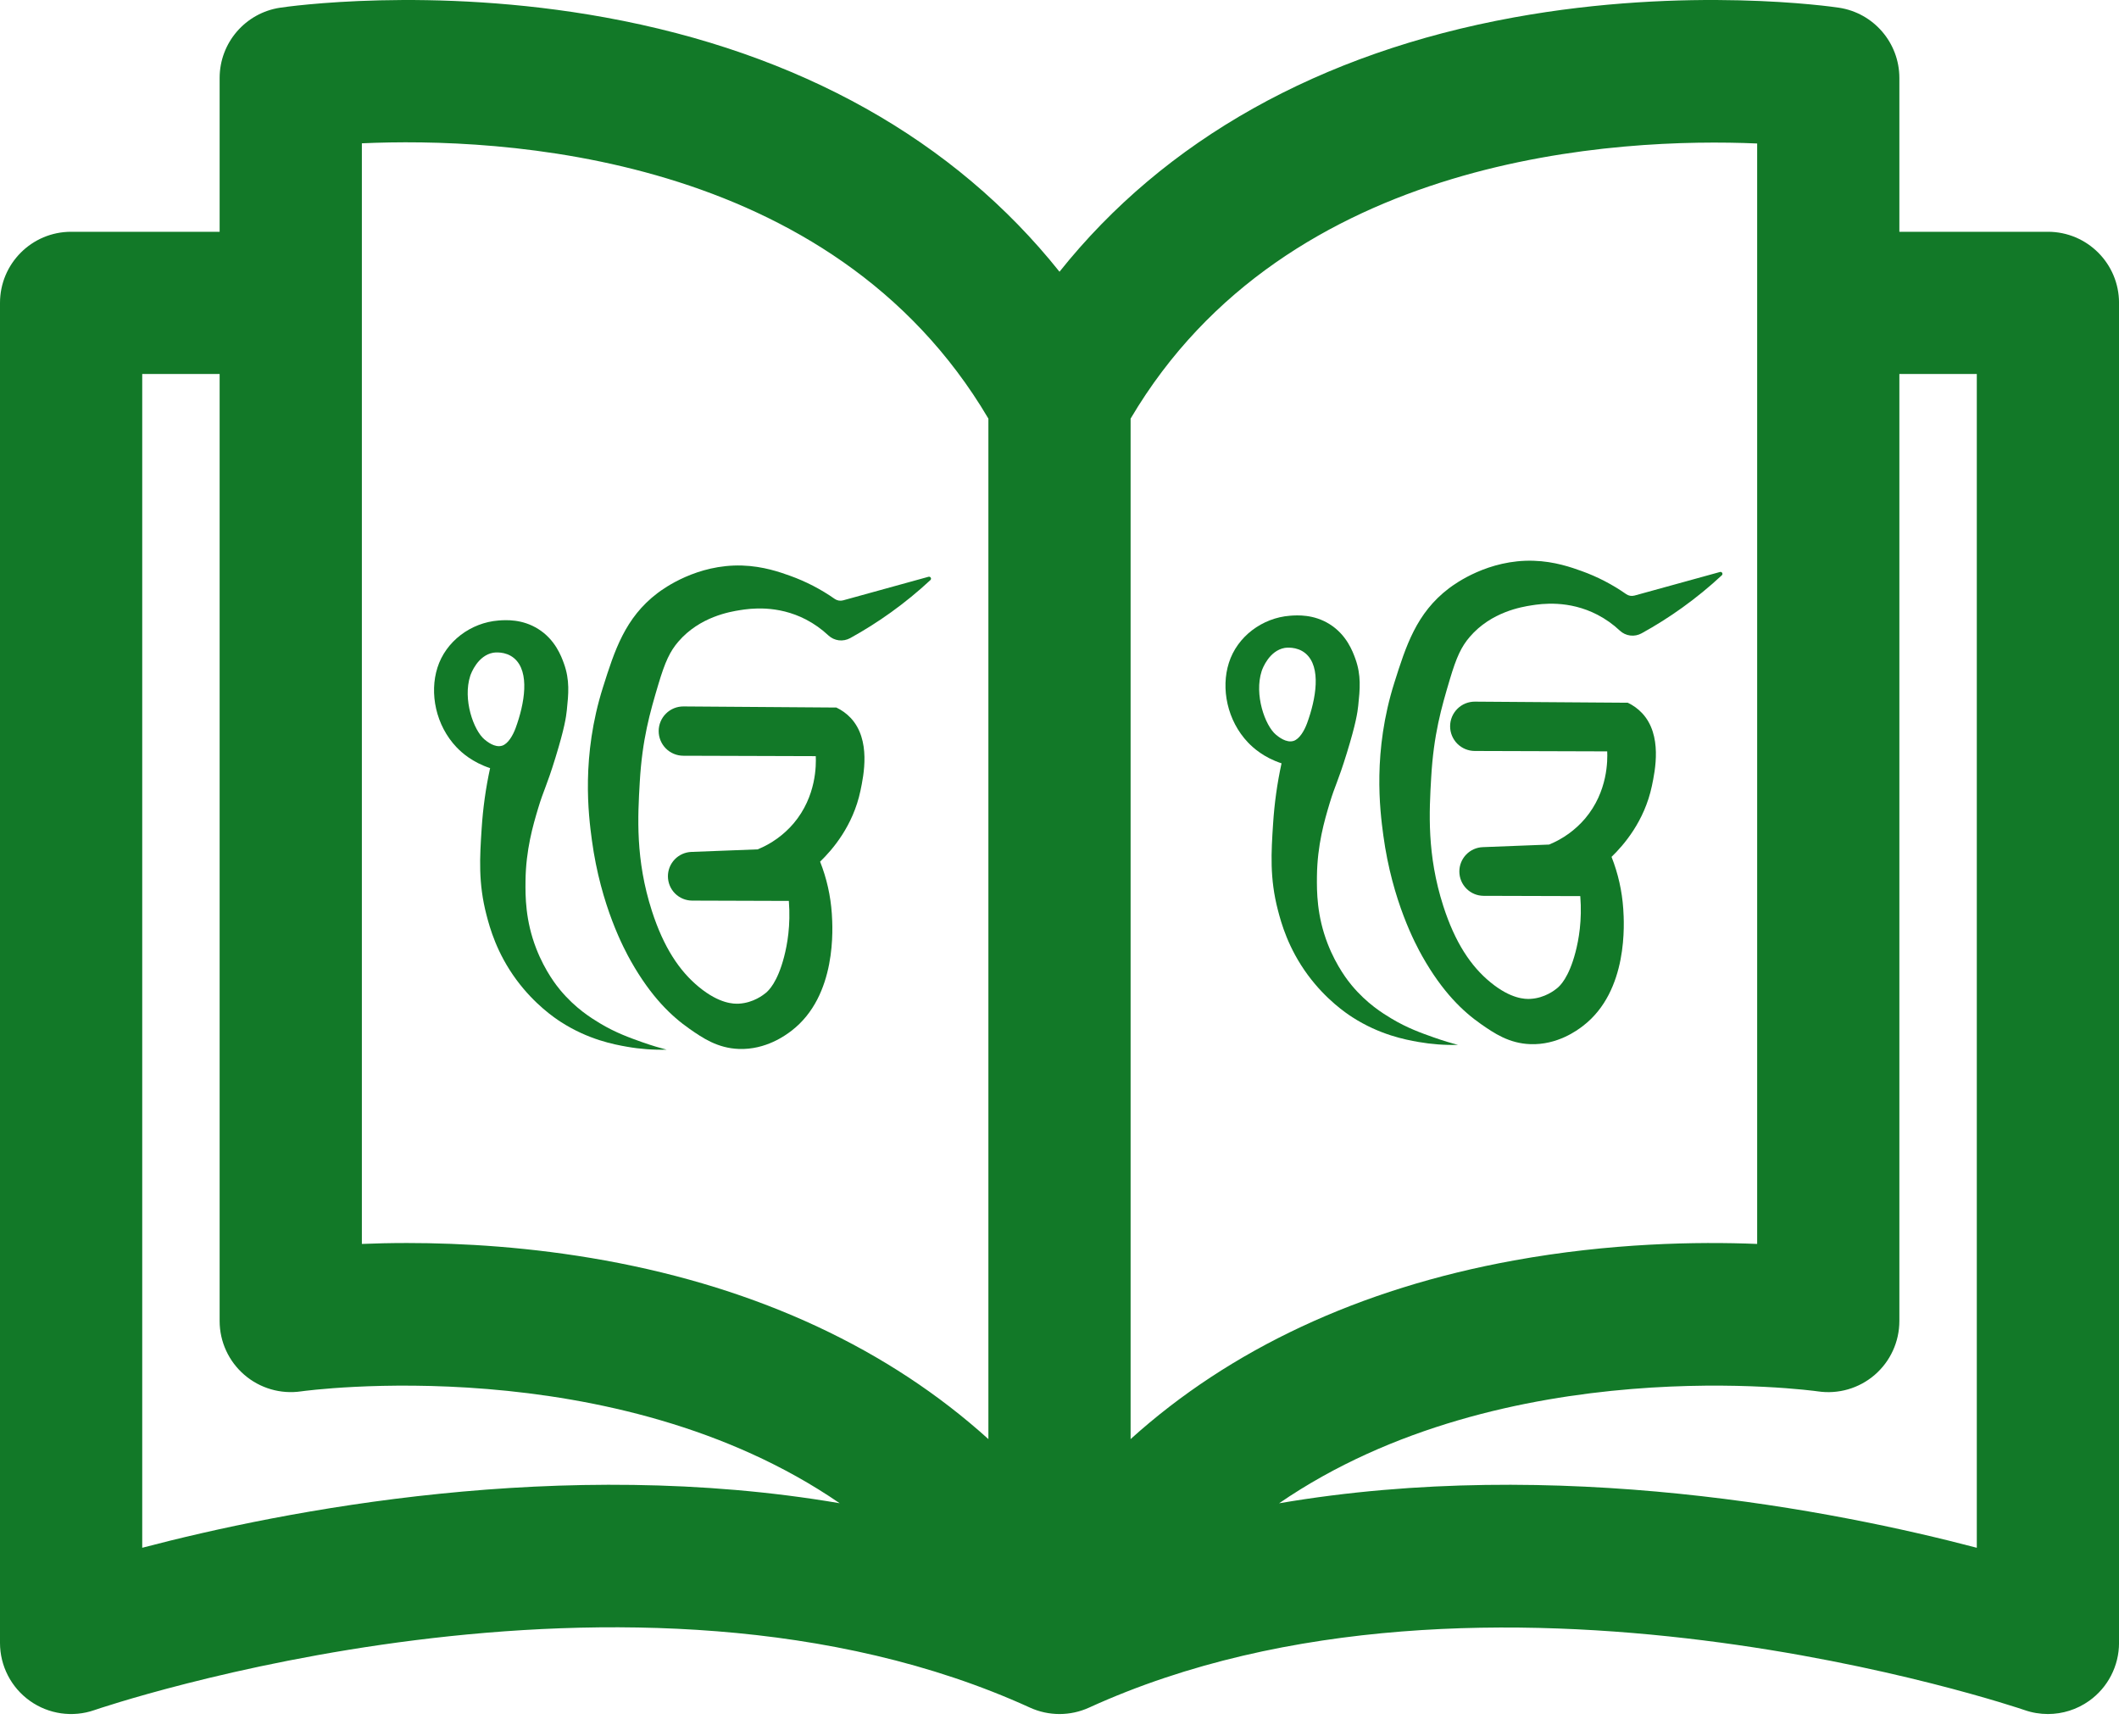 <svg width="83" height="68" viewBox="0 0 83 68" fill="none" xmlns="http://www.w3.org/2000/svg">
<path d="M80.216 9.078L74.397 9.078V3.055C74.397 1.676 73.389 0.505 72.025 0.301C71.787 0.265 66.119 -0.559 59.293 0.683C51.684 2.068 45.616 5.482 41.5 10.643C37.384 5.482 31.316 2.068 23.707 0.683C16.882 -0.558 11.214 0.265 10.976 0.301C9.612 0.505 8.603 1.676 8.603 3.055V9.078H2.785C1.247 9.078 0 10.325 0 11.863V64.348C0 65.25 0.437 66.096 1.172 66.618C1.907 67.141 2.85 67.275 3.701 66.978C3.91 66.906 24.781 59.783 40.344 66.882C41.079 67.217 41.922 67.217 42.657 66.882C58.176 59.803 79.092 66.906 79.3 66.978C79.598 67.082 79.907 67.133 80.215 67.133C80.786 67.133 81.351 66.958 81.829 66.618C82.564 66.096 83.001 65.25 83.001 64.348V11.863C83.001 10.325 81.754 9.078 80.216 9.078ZM5.571 60.621V14.648H8.603V51.74C8.603 52.55 8.957 53.318 9.57 53.847C10.182 54.376 10.996 54.613 11.797 54.495C11.95 54.473 24.05 52.812 32.89 58.877C22.001 57.015 11.102 59.169 5.571 60.621ZM38.715 56.365C34.822 52.847 29.75 50.468 23.707 49.369C20.799 48.84 18.101 48.685 15.944 48.685C15.303 48.685 14.71 48.699 14.174 48.721V5.613H14.174C19.527 5.371 32.549 5.943 38.715 16.396V56.365ZM44.285 16.396C50.429 5.988 63.472 5.39 68.827 5.62V48.721C66.484 48.626 63.064 48.683 59.293 49.369C53.25 50.468 48.179 52.847 44.285 56.365V16.396ZM50.101 58.879C58.943 52.81 71.049 54.473 71.2 54.495C72.002 54.615 72.816 54.38 73.43 53.851C74.044 53.322 74.397 52.551 74.397 51.74V14.648H77.43V60.621C71.897 59.168 60.994 57.014 50.101 58.879Z" fill="#127928"/>
<path d="M56.8 28.447C56.8 28.319 56.825 28.193 56.874 28.075C56.923 27.958 56.995 27.851 57.086 27.761C57.176 27.671 57.283 27.6 57.401 27.552C57.52 27.504 57.646 27.48 57.773 27.481C59.572 27.495 61.962 27.51 63.76 27.524C63.971 27.624 64.161 27.762 64.321 27.932C65.123 28.789 64.829 30.186 64.703 30.785C64.411 32.17 63.598 33.102 63.123 33.561C63.381 34.212 63.535 34.9 63.582 35.598C63.617 36.136 63.792 38.813 62.003 40.183C61.779 40.356 60.999 40.935 59.94 40.896C59.107 40.866 58.522 40.468 58.005 40.107C57.311 39.622 56.506 38.865 55.712 37.458C55.45 36.993 54.533 35.295 54.184 32.72C54.048 31.719 53.764 29.433 54.617 26.735C55.072 25.297 55.479 24.009 56.756 23.041C56.999 22.858 58.299 21.908 60.068 21.963C60.897 21.988 61.563 22.227 61.951 22.366C62.57 22.588 63.156 22.892 63.695 23.269C63.742 23.302 63.796 23.325 63.853 23.335C63.91 23.344 63.968 23.341 64.024 23.326L67.371 22.403C67.387 22.398 67.405 22.399 67.421 22.406C67.436 22.413 67.449 22.424 67.458 22.439C67.466 22.454 67.469 22.471 67.466 22.488C67.464 22.505 67.456 22.521 67.443 22.532C66.955 22.986 66.438 23.409 65.896 23.798C65.385 24.165 64.852 24.502 64.301 24.805C64.165 24.88 64.01 24.91 63.856 24.891C63.703 24.872 63.559 24.805 63.447 24.699C63.185 24.453 62.891 24.244 62.573 24.079C61.444 23.493 60.37 23.649 59.988 23.71C59.613 23.769 58.413 23.961 57.569 24.945C57.243 25.325 57.051 25.728 56.789 26.61C56.457 27.726 56.156 28.765 56.059 30.447C55.981 31.791 55.884 33.472 56.534 35.49C56.99 36.905 57.606 37.842 58.385 38.477C59.183 39.131 59.744 39.135 59.947 39.123C60.512 39.09 60.902 38.779 60.999 38.698C61.096 38.618 61.448 38.304 61.712 37.289C61.837 36.81 61.974 36.058 61.899 35.098L58.112 35.087C57.86 35.086 57.618 34.985 57.44 34.806C57.262 34.627 57.162 34.385 57.162 34.133C57.162 33.886 57.258 33.649 57.429 33.471C57.6 33.294 57.833 33.189 58.079 33.18L60.677 33.079C61.222 32.857 61.705 32.508 62.087 32.061C62.986 30.999 62.968 29.757 62.953 29.429C61.421 29.423 59.295 29.418 57.764 29.413C57.508 29.412 57.263 29.31 57.082 29.129C56.902 28.948 56.8 28.703 56.8 28.447Z" fill="#127928"/>
<path d="M57.11 40.924C56.59 40.939 56.069 40.9 55.557 40.81C55.043 40.719 54.045 40.532 52.972 39.842C52.729 39.685 51.943 39.157 51.227 38.187C50.453 37.136 50.184 36.144 50.056 35.652C49.728 34.395 49.793 33.385 49.866 32.266C49.917 31.469 50.027 30.677 50.197 29.897C49.502 29.669 49.084 29.291 48.885 29.082C48.066 28.223 47.817 26.96 48.134 25.963C48.46 24.931 49.442 24.199 50.528 24.116C50.817 24.094 51.456 24.055 52.081 24.447C52.748 24.866 52.984 25.514 53.087 25.797C53.324 26.449 53.268 26.998 53.202 27.631C53.174 27.898 53.113 28.33 52.756 29.49C52.399 30.649 52.299 30.738 52.081 31.463C51.877 32.143 51.598 33.095 51.584 34.316C51.577 34.918 51.576 35.859 52.004 36.964C52.354 37.865 52.822 38.445 52.947 38.594C53.54 39.307 54.162 39.689 54.5 39.892C55.116 40.263 55.674 40.461 56.156 40.631C56.54 40.767 56.87 40.863 57.11 40.924ZM51.138 25.593C50.794 25.302 50.345 25.373 50.324 25.376C49.718 25.482 49.455 26.174 49.42 26.28C49.119 27.202 49.549 28.42 49.98 28.777C50.073 28.854 50.381 29.108 50.668 29.019C50.9 28.946 51.091 28.617 51.198 28.325C51.545 27.378 51.767 26.126 51.138 25.593Z" fill="#127928"/>
<path d="M25.8 28.634C25.8 28.507 25.825 28.381 25.874 28.263C25.923 28.145 25.995 28.038 26.086 27.949C26.176 27.859 26.284 27.788 26.401 27.74C26.52 27.692 26.646 27.668 26.773 27.669C28.572 27.683 30.962 27.697 32.76 27.712C32.971 27.812 33.161 27.95 33.321 28.119C34.123 28.976 33.829 30.373 33.703 30.972C33.411 32.358 32.598 33.289 32.123 33.748C32.381 34.4 32.535 35.087 32.582 35.786C32.617 36.323 32.792 39 31.003 40.371C30.779 40.543 29.999 41.123 28.94 41.084C28.107 41.053 27.522 40.656 27.005 40.294C26.311 39.81 25.506 39.052 24.712 37.645C24.45 37.18 23.533 35.482 23.184 32.908C23.048 31.907 22.764 29.62 23.617 26.922C24.072 25.484 24.479 24.197 25.756 23.229C25.999 23.046 27.299 22.095 29.068 22.15C29.897 22.176 30.563 22.414 30.951 22.553C31.57 22.776 32.156 23.079 32.695 23.457C32.742 23.49 32.796 23.512 32.853 23.522C32.91 23.532 32.968 23.529 33.024 23.514L36.371 22.59C36.387 22.586 36.405 22.587 36.421 22.594C36.436 22.6 36.449 22.612 36.458 22.627C36.466 22.642 36.469 22.659 36.467 22.676C36.464 22.693 36.456 22.708 36.443 22.72C35.955 23.174 35.438 23.597 34.896 23.986C34.385 24.353 33.852 24.689 33.301 24.993C33.165 25.067 33.01 25.098 32.856 25.079C32.703 25.059 32.559 24.992 32.447 24.887C32.185 24.641 31.891 24.432 31.573 24.266C30.444 23.68 29.37 23.836 28.988 23.897C28.613 23.957 27.413 24.148 26.569 25.132C26.243 25.512 26.052 25.915 25.789 26.798C25.457 27.914 25.156 28.952 25.059 30.635C24.981 31.979 24.884 33.66 25.534 35.678C25.99 37.093 26.606 38.029 27.385 38.665C28.183 39.318 28.744 39.322 28.947 39.31C29.512 39.277 29.902 38.966 30 38.886C30.096 38.805 30.448 38.492 30.712 37.477C30.837 36.998 30.974 36.245 30.899 35.286L27.112 35.274C26.86 35.273 26.618 35.172 26.44 34.994C26.262 34.815 26.162 34.572 26.162 34.32C26.162 34.074 26.258 33.837 26.429 33.659C26.6 33.481 26.833 33.377 27.079 33.367L29.677 33.267C30.222 33.045 30.705 32.696 31.087 32.248C31.985 31.186 31.968 29.945 31.953 29.616C30.421 29.611 28.296 29.605 26.764 29.6C26.508 29.599 26.263 29.497 26.082 29.316C25.902 29.135 25.8 28.89 25.8 28.634Z" fill="#127928"/>
<path d="M26.11 41.112C25.59 41.126 25.07 41.088 24.557 40.997C24.043 40.907 23.045 40.719 21.972 40.029C21.729 39.873 20.943 39.344 20.227 38.374C19.453 37.324 19.184 36.332 19.056 35.839C18.728 34.582 18.793 33.572 18.866 32.453C18.917 31.656 19.027 30.865 19.197 30.085C18.502 29.856 18.084 29.478 17.885 29.27C17.066 28.41 16.817 27.148 17.134 26.15C17.46 25.118 18.442 24.386 19.528 24.303C19.817 24.281 20.456 24.242 21.081 24.635C21.748 25.053 21.985 25.702 22.087 25.984C22.324 26.636 22.268 27.186 22.202 27.818C22.174 28.085 22.113 28.517 21.756 29.677C21.399 30.837 21.299 30.925 21.081 31.651C20.877 32.33 20.598 33.283 20.584 34.503C20.577 35.105 20.576 36.047 21.004 37.152C21.354 38.053 21.822 38.632 21.947 38.781C22.54 39.494 23.162 39.876 23.5 40.08C24.116 40.451 24.674 40.648 25.155 40.819C25.54 40.955 25.87 41.05 26.11 41.112ZM20.138 25.781C19.794 25.489 19.345 25.561 19.324 25.564C18.718 25.669 18.455 26.361 18.42 26.468C18.119 27.389 18.549 28.607 18.98 28.964C19.073 29.041 19.381 29.296 19.668 29.206C19.9 29.134 20.091 28.804 20.198 28.512C20.545 27.566 20.767 26.314 20.138 25.781Z" fill="#127928"/>
</svg>
